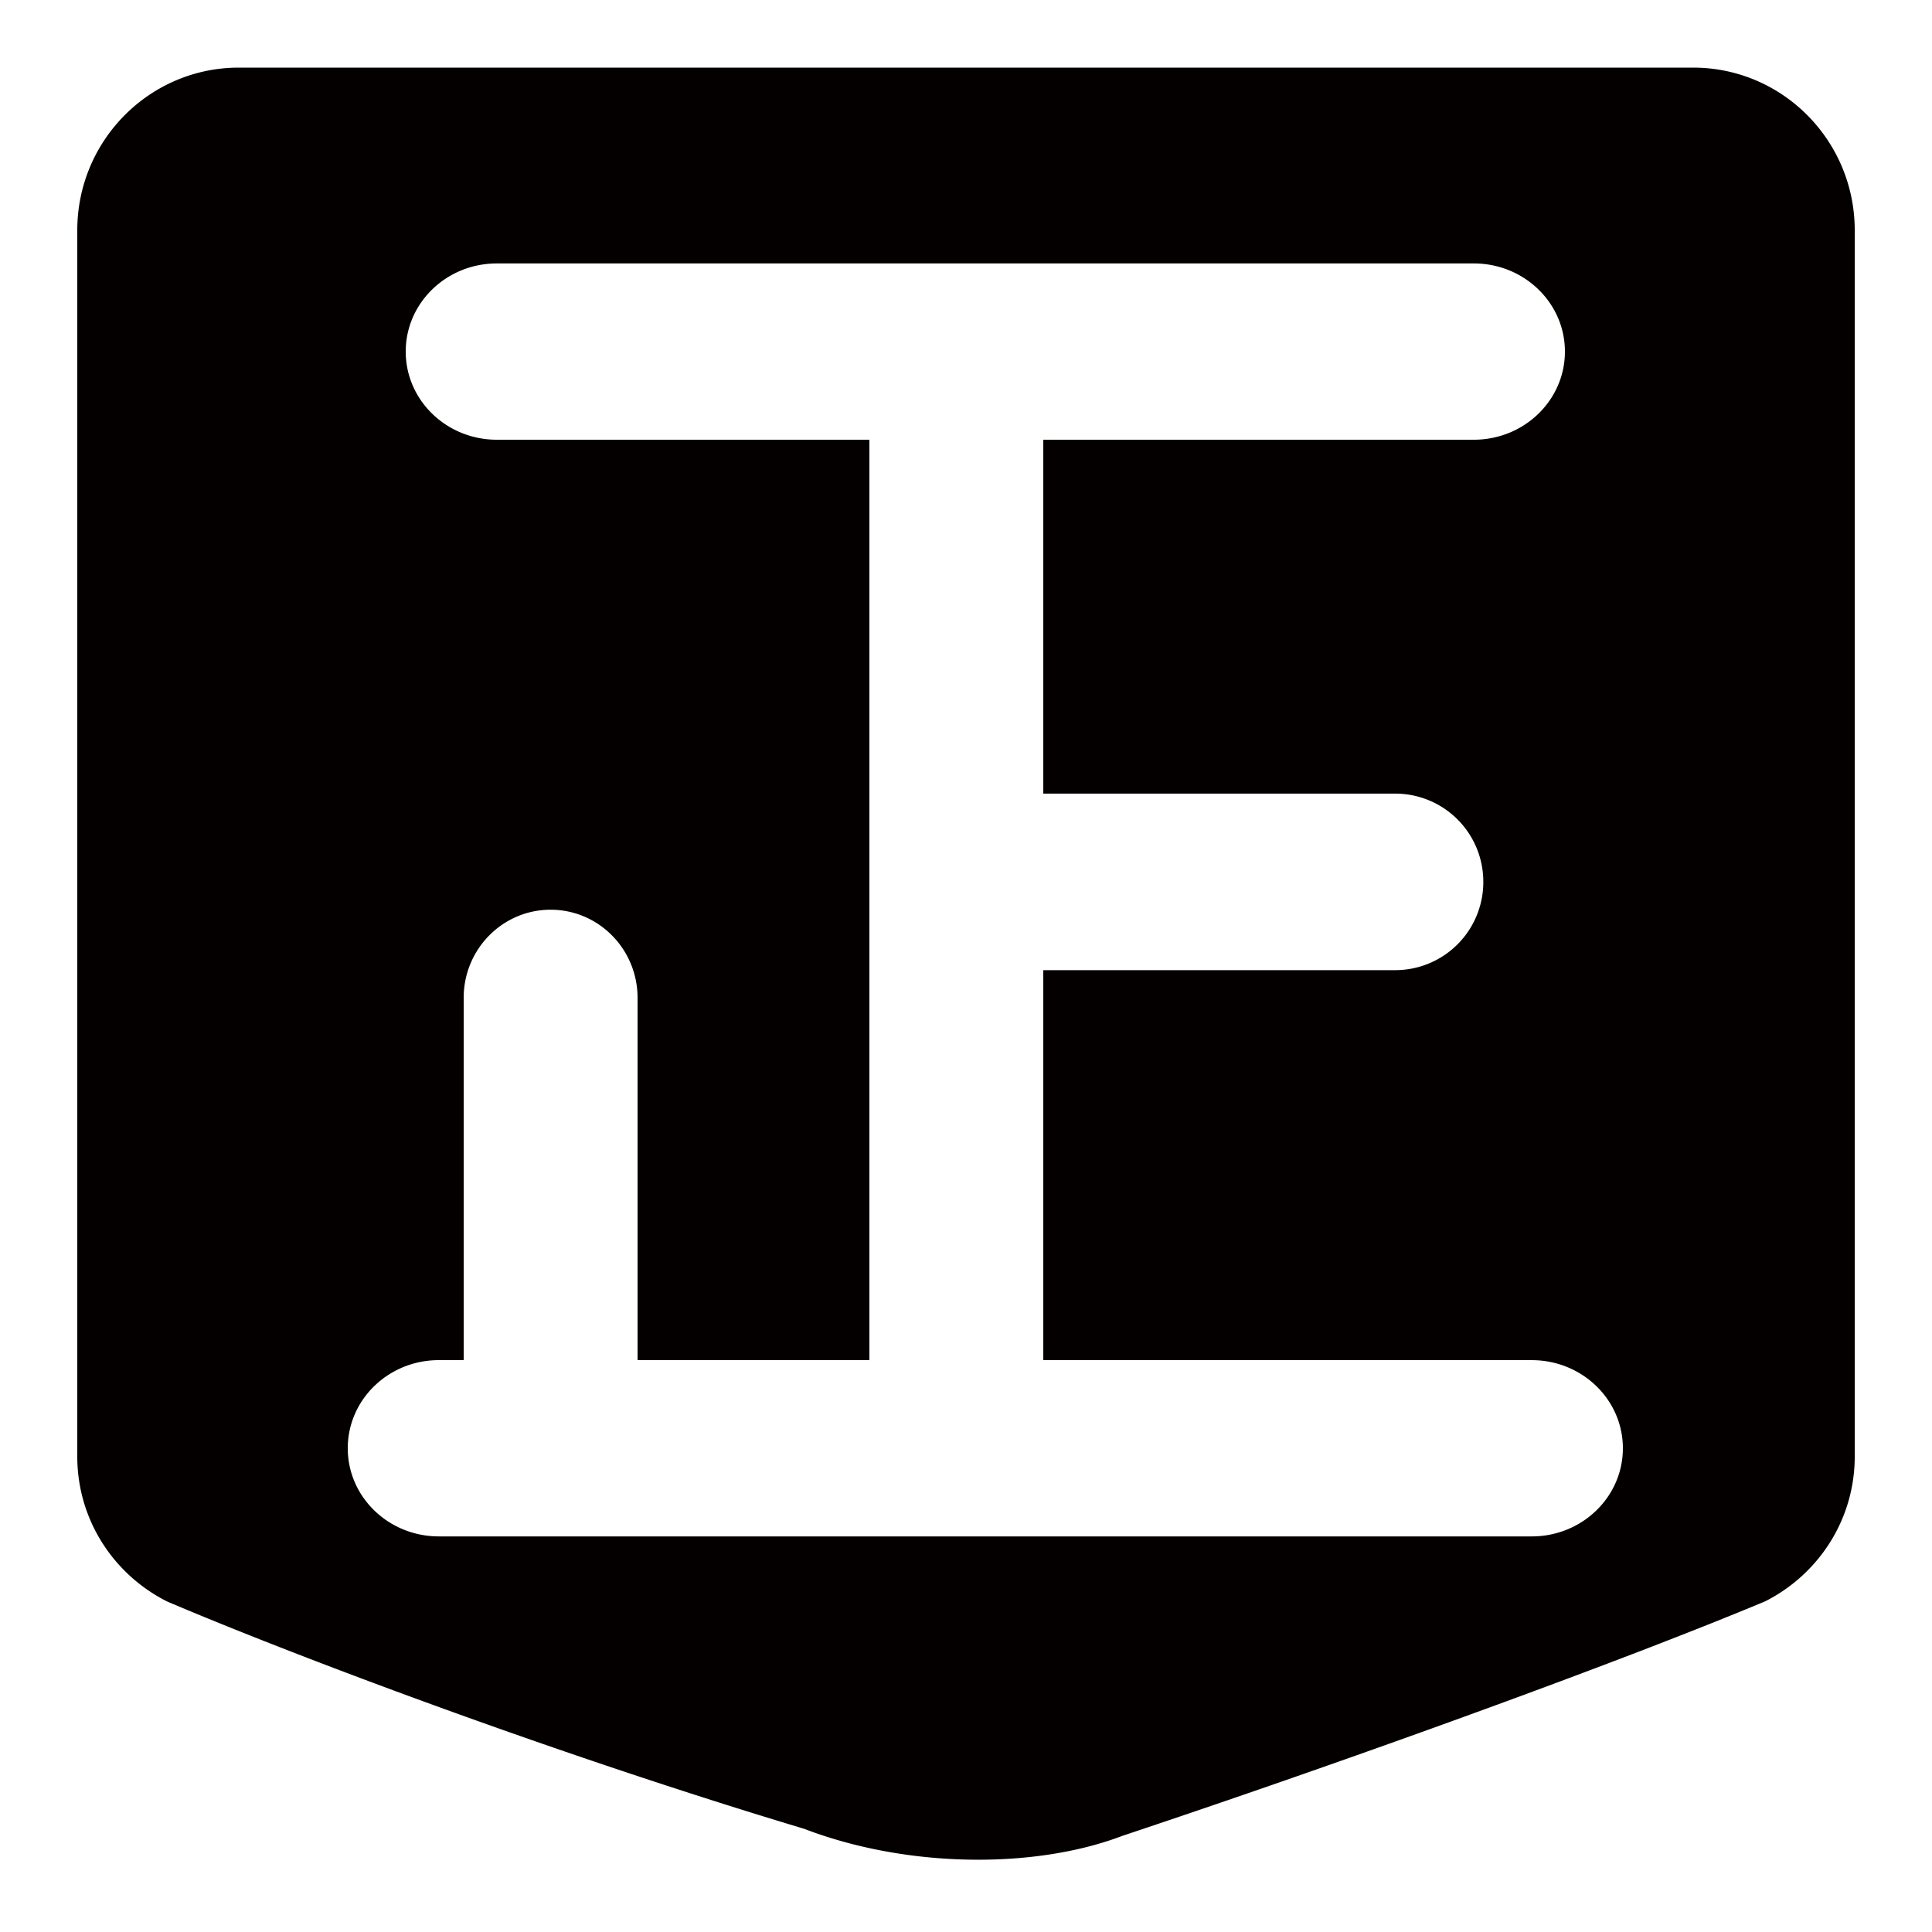 <svg xmlns="http://www.w3.org/2000/svg" viewBox="0 0 100 100"><path fill="#040000" fill-rule="evenodd" d="M87.637 3.5H12.363C7.745 3.5 4 7.27 4 11.92v63.464c0 3.307 1.911 6.14 4.666 7.516 6.883 2.927 20.385 7.987 32.958 11.759 5.302 2.035 11.918 2.098 16.468.365 12.487-4.165 26.116-9.146 33.274-12.14 2.737-1.383 4.635-4.206 4.635-7.5V11.92C96 7.27 92.255 3.5 87.637 3.5zm-8.352 76.024H22.714c-2.604 0-4.714-2.043-4.714-4.562 0-2.52 2.11-4.562 4.714-4.562H24V51.648c0-2.519 2.015-4.561 4.5-4.561S33 49.13 33 51.648v18.753h12V22.76H25.714C23.11 22.76 21 20.717 21 18.198c0-2.52 2.11-4.562 4.714-4.562h50.571c2.604 0 4.715 2.042 4.715 4.562 0 2.519-2.111 4.562-4.715 4.562H54v18.318l.01-.001h18.213a4.56 4.56 0 0 1 4.553 4.569 4.56 4.56 0 0 1-4.553 4.569H54.01l-.01-.001v20.187h25.285c2.604 0 4.715 2.042 4.715 4.562 0 2.518-2.111 4.561-4.715 4.561z" clip-rule="evenodd"/></svg>